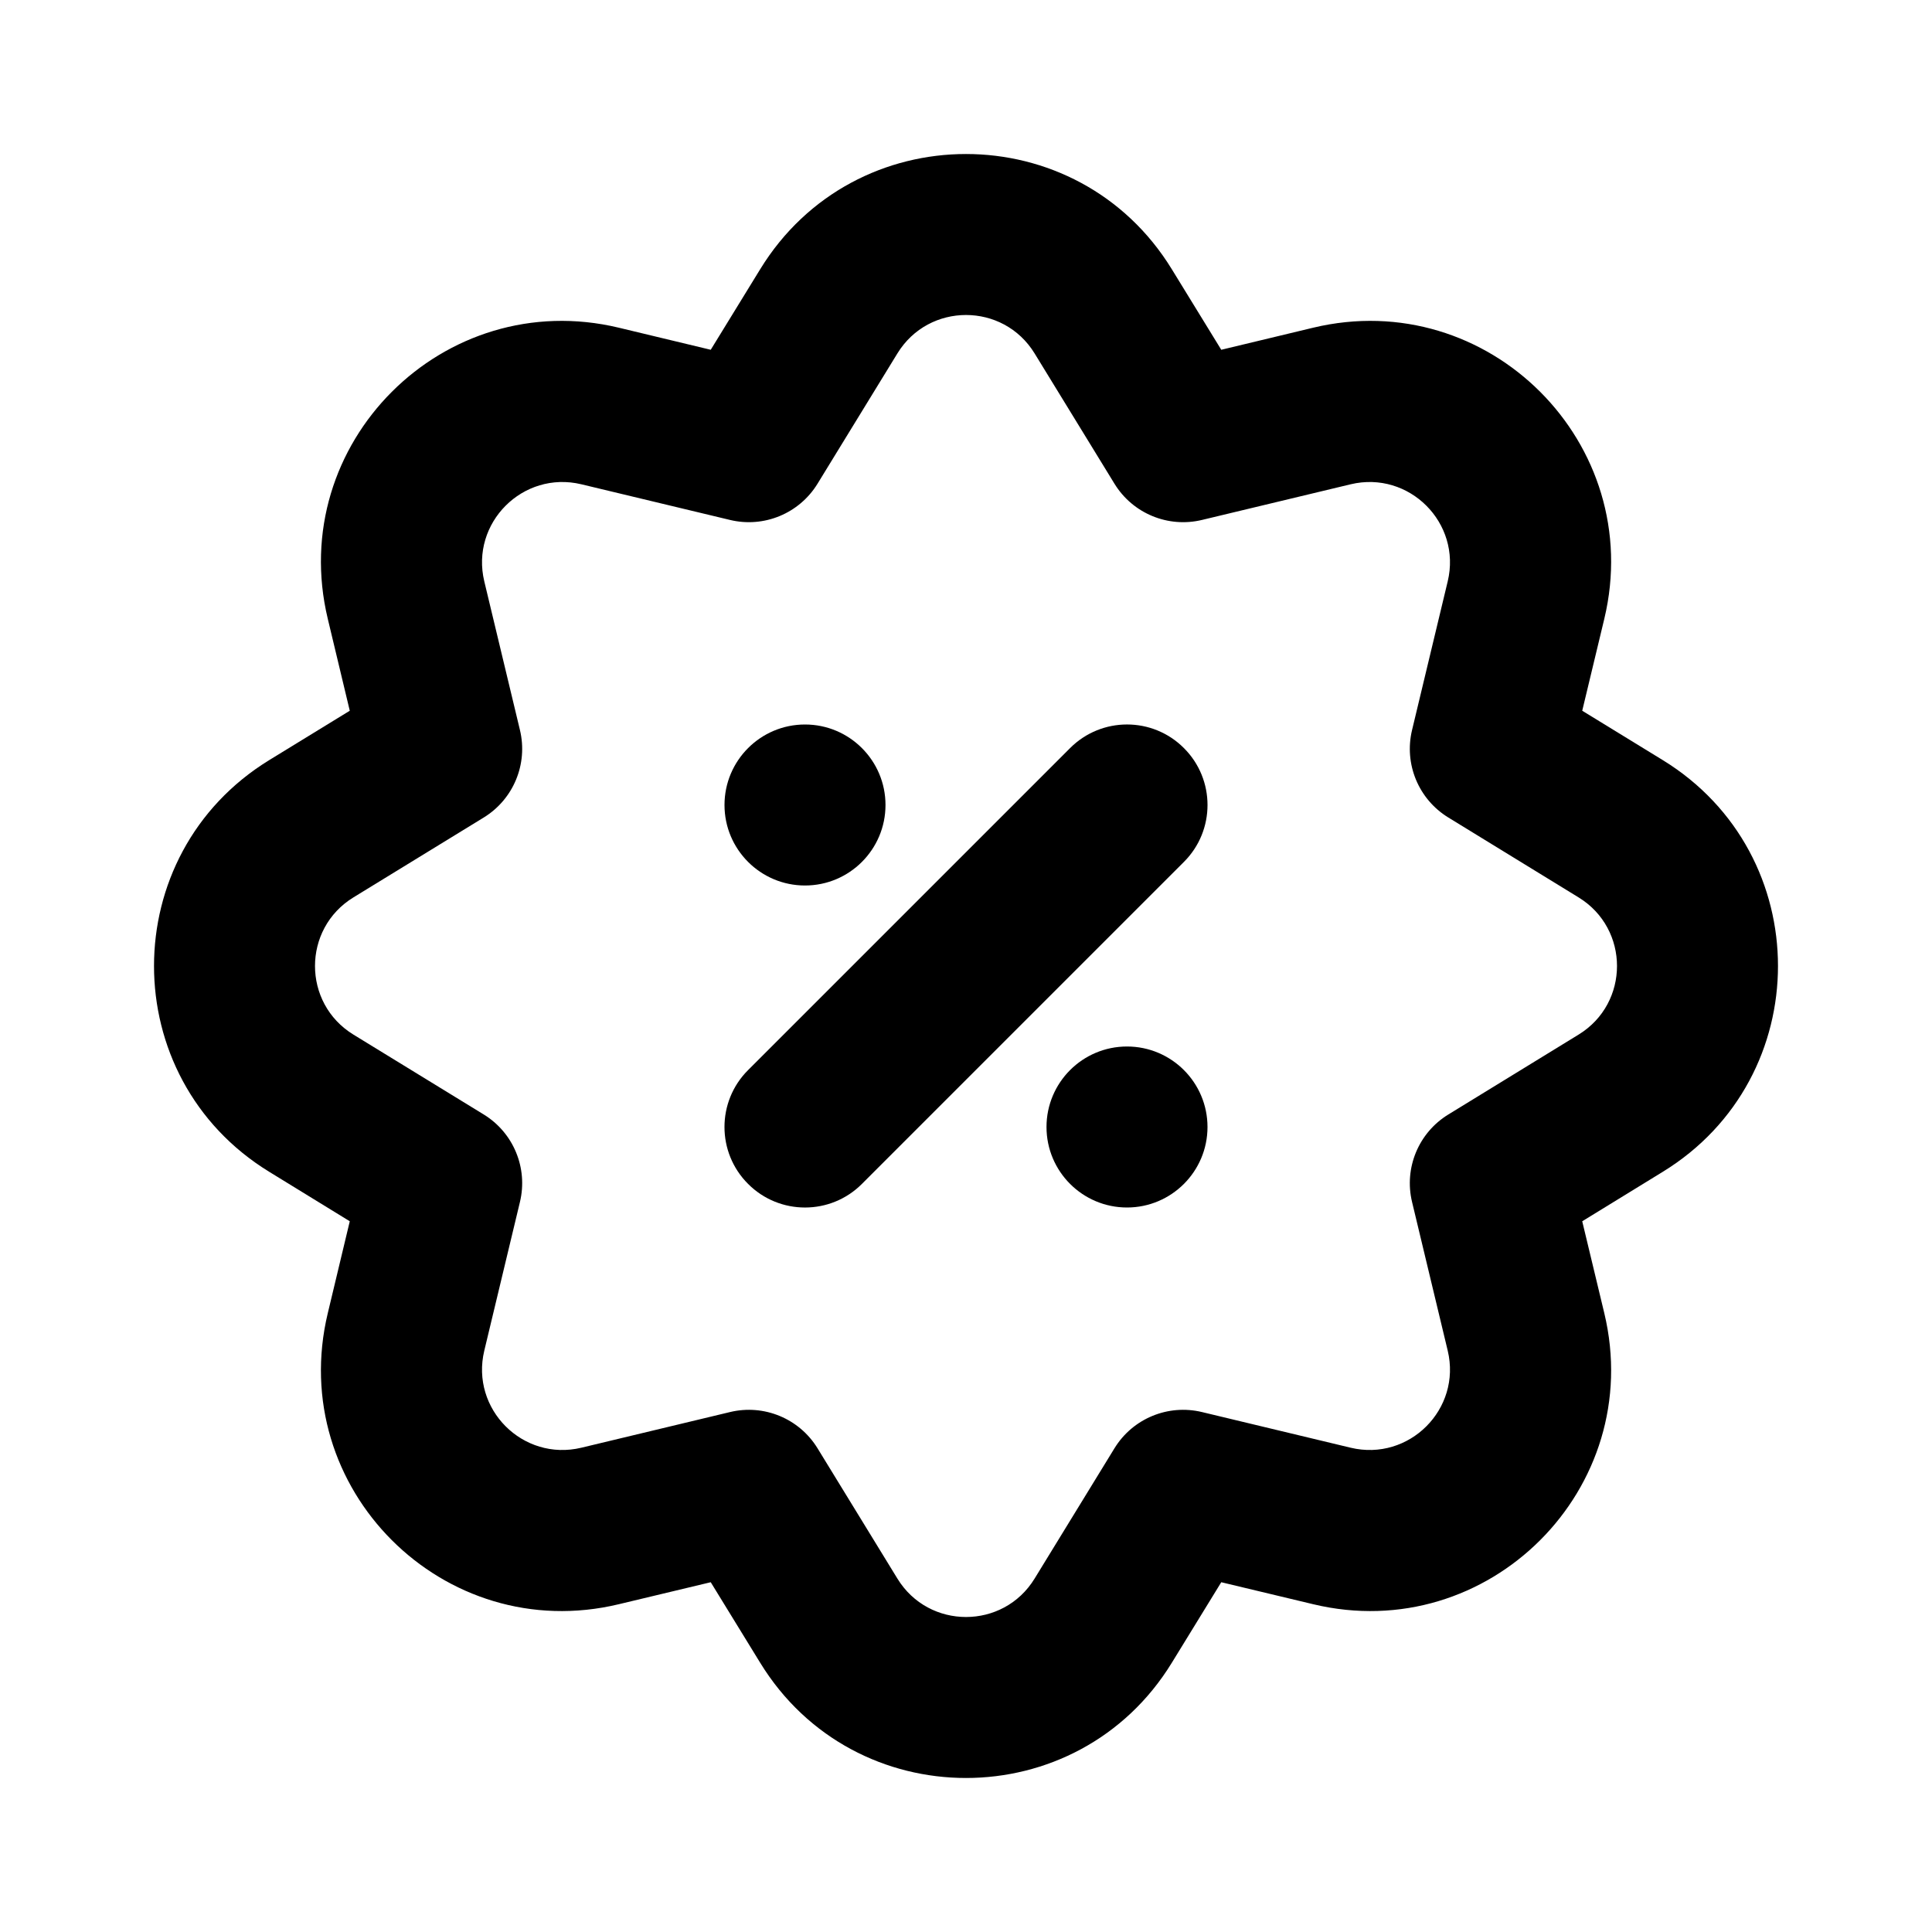 <svg width="64px" height="64px" viewBox="0 0 24 24" fill="none" xmlns="http://www.w3.org/2000/svg"><g id="SVGRepo_bgCarrier" stroke-width="0"></g><g id="SVGRepo_tracerCarrier" stroke-linecap="round" stroke-linejoin="round"></g><g id="SVGRepo_iconCarrier"> <path d="M10 9C10.552 9 11 9.448 11 10C11 10.552 10.552 11 10 11C9.448 11 9 10.552 9 10C9 9.448 9.448 9 10 9Z" fill="#000000"></path> <path d="M13 14C13 14.552 13.448 15 14 15C14.552 15 15 14.552 15 14C15 13.448 14.552 13 14 13C13.448 13 13 13.448 13 14Z" fill="#000000"></path> <path d="M10.707 14.707L14.707 10.707C15.098 10.317 15.098 9.683 14.707 9.293C14.317 8.902 13.684 8.902 13.293 9.293L9.293 13.293C8.902 13.683 8.902 14.317 9.293 14.707C9.683 15.098 10.317 15.098 10.707 14.707Z" fill="#000000"></path> <path fill-rule="evenodd" clip-rule="evenodd" d="M16.312 4.071L15.171 4.345L14.557 3.345C13.387 1.436 10.613 1.436 9.443 3.345L8.829 4.345L7.688 4.071C5.511 3.549 3.549 5.511 4.072 7.688L4.345 8.829L3.345 9.442C1.436 10.613 1.436 13.387 3.345 14.557L4.345 15.171L4.072 16.312C3.549 18.489 5.511 20.451 7.688 19.928L8.829 19.655L9.443 20.655C10.613 22.564 13.387 22.564 14.557 20.655L15.171 19.655L16.312 19.928C18.489 20.451 20.451 18.489 19.929 16.312L19.655 15.171L20.655 14.557C22.564 13.387 22.564 10.613 20.655 9.442L19.655 8.829L19.929 7.688C20.451 5.511 18.489 3.549 16.312 4.071ZM11.148 4.39C11.538 3.754 12.462 3.754 12.852 4.39L13.845 6.01C14.072 6.379 14.51 6.56 14.931 6.459L16.778 6.016C17.504 5.842 18.158 6.496 17.984 7.222L17.541 9.069C17.44 9.49 17.621 9.928 17.991 10.155L19.61 11.148C20.246 11.538 20.246 12.462 19.61 12.852L17.991 13.845C17.621 14.072 17.44 14.51 17.541 14.931L17.984 16.778C18.158 17.504 17.504 18.158 16.778 17.984L14.931 17.541C14.51 17.44 14.072 17.621 13.845 17.99L12.852 19.61C12.462 20.246 11.538 20.246 11.148 19.61L10.155 17.99C9.928 17.621 9.49 17.44 9.069 17.541L7.222 17.984C6.496 18.158 5.842 17.504 6.016 16.778L6.459 14.931C6.56 14.51 6.379 14.072 6.01 13.845L4.39 12.852C3.754 12.462 3.754 11.538 4.39 11.148L6.01 10.155C6.379 9.928 6.56 9.49 6.459 9.069L6.016 7.222C5.842 6.496 6.496 5.842 7.222 6.016L9.069 6.459C9.49 6.56 9.928 6.379 10.155 6.01L11.148 4.39Z" fill="#000000"></path> </g></svg>